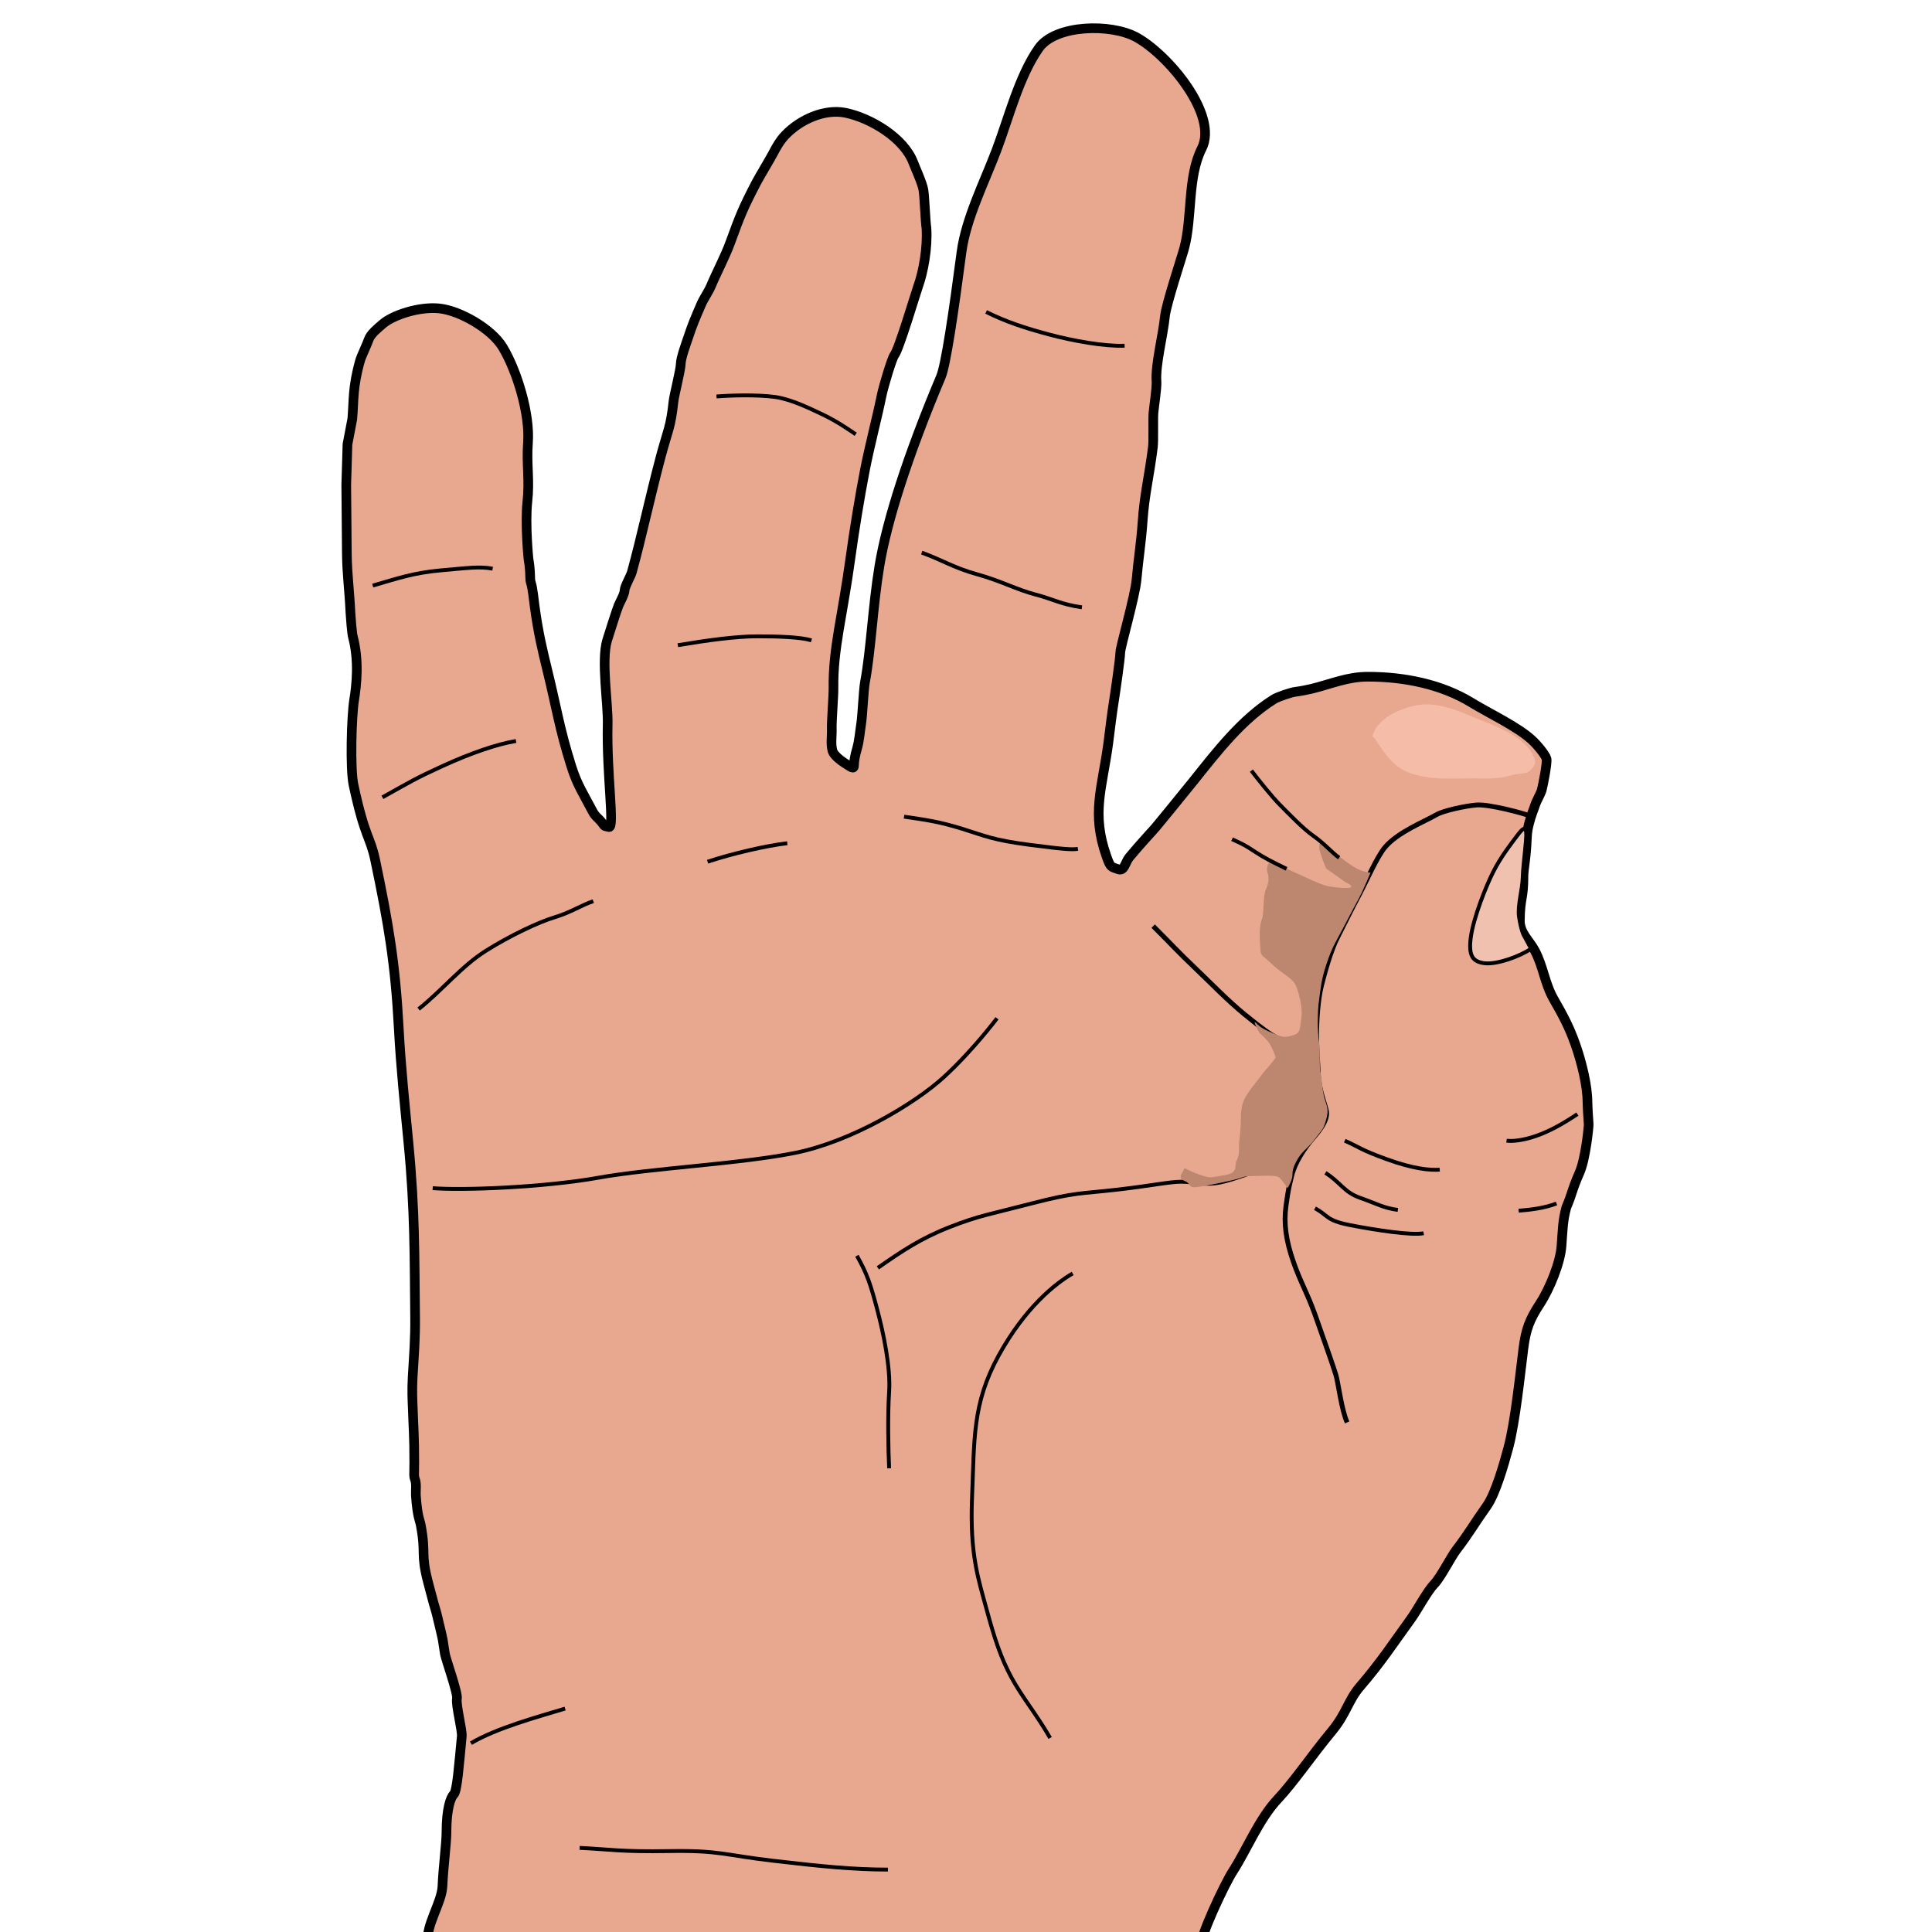 <?xml version="1.0" encoding="utf-8"?>
<!DOCTYPE svg PUBLIC "-//W3C//DTD SVG 1.1//EN" "http://www.w3.org/Graphics/SVG/1.1/DTD/svg11.dtd">
<svg xmlns="http://www.w3.org/2000/svg" xmlns:xlink="http://www.w3.org/1999/xlink" version="1.1" baseProfile="full" width="100" height="100" viewBox="0 0 100.00 100.00" enable-background="new 0 0 100.00 100.00" xml:space="preserve">
	<path fill="#E8A890" fill-opacity="1" stroke-width="0.5" stroke-linejoin="round" stroke="#000000" stroke-opacity="1" d="M 27.36,28.964C 27.485,29.714 27.402,29.945 27.485,30.183C 27.567,30.421 27.639,31.121 27.672,31.371C 27.86,32.777 28.101,33.754 28.328,34.683C 28.828,36.725 28.948,37.683 29.578,39.683C 29.879,40.635 30.211,41.11 30.672,41.996C 30.818,42.276 30.944,42.311 31.141,42.558C 31.335,42.801 31.215,42.729 31.516,42.808C 31.83,42.891 31.392,40.067 31.453,37.496C 31.48,36.394 31.109,34.209 31.422,33.152C 31.484,32.943 31.931,31.54 32.016,31.339C 32.094,31.155 32.323,30.758 32.328,30.558C 32.333,30.358 32.65,29.814 32.703,29.621C 33.203,27.808 33.632,25.767 34.203,23.621C 34.56,22.281 34.712,22.155 34.86,20.777C 34.894,20.458 35.228,19.16 35.235,18.839C 35.241,18.519 35.509,17.8 35.61,17.496C 35.846,16.782 35.998,16.436 36.297,15.746C 36.424,15.451 36.673,15.104 36.797,14.808C 37.087,14.118 37.541,13.261 37.797,12.558C 38.308,11.157 38.453,10.787 39.141,9.464C 39.314,9.131 39.842,8.267 40.016,7.933C 40.189,7.599 40.382,7.268 40.641,6.996C 41.406,6.191 42.679,5.614 43.766,5.839C 45.084,6.113 46.785,7.144 47.266,8.402C 47.396,8.743 47.739,9.479 47.797,9.839C 47.855,10.2 47.896,11.448 47.953,11.808C 48.016,12.839 47.797,14.058 47.516,14.839C 47.388,15.193 46.532,18.077 46.297,18.371C 46.158,18.544 45.719,20.051 45.641,20.433C 45.391,21.652 45.016,23.058 44.766,24.339C 44.506,25.671 44.199,27.557 44.016,28.902C 43.608,31.901 43.11,33.589 43.141,35.621C 43.147,36.008 43.039,37.333 43.053,37.72C 43.067,38.107 42.986,38.51 43.096,38.881C 43.158,39.09 43.516,39.371 43.766,39.527C 44.038,39.697 44.203,39.839 44.203,39.621C 44.203,39.433 44.243,39.137 44.36,38.746C 44.476,38.354 44.513,37.837 44.578,37.433C 44.633,37.097 44.703,35.674 44.766,35.339C 45.078,33.683 45.172,31.402 45.516,29.308C 45.903,26.952 46.999,23.543 48.703,19.496C 48.953,18.902 49.36,16.152 49.766,13.058C 49.994,11.319 50.958,9.418 51.578,7.777C 52.209,6.109 52.743,3.956 53.766,2.496C 54.628,1.264 57.513,1.205 58.828,1.933C 60.505,2.861 63.071,5.975 62.203,7.683C 61.454,9.158 61.723,11.241 61.297,12.839C 61.172,13.308 60.36,15.746 60.297,16.371C 60.195,17.39 59.797,18.871 59.86,19.746C 59.883,20.081 59.73,21.036 59.703,21.371C 59.675,21.722 59.716,22.802 59.672,23.152C 59.485,24.652 59.235,25.597 59.141,26.996C 59.07,28.044 58.922,28.933 58.828,29.996C 58.751,30.867 57.985,33.488 57.985,33.777C 57.984,34.066 57.718,35.898 57.672,36.183C 57.526,37.096 57.483,37.58 57.36,38.496C 57.043,40.839 56.485,42.076 57.266,44.308C 57.485,44.933 57.505,44.854 57.891,44.996C 58.196,45.108 58.246,44.621 58.453,44.371C 59.047,43.652 59.687,42.981 59.828,42.808C 60.11,42.464 61.054,41.322 61.766,40.433C 62.992,38.9 64.285,37.218 65.953,36.183C 66.142,36.066 66.827,35.834 67.047,35.808C 67.267,35.782 67.675,35.705 67.891,35.652C 68.915,35.398 69.742,35.027 70.797,35.027C 72.703,35.027 74.627,35.423 76.172,36.371C 77.049,36.909 78.501,37.588 79.266,38.277C 79.578,38.558 79.996,39.077 80.047,39.277C 80.098,39.477 79.854,40.703 79.797,40.902C 79.746,41.081 79.519,41.47 79.453,41.683C 79.386,41.901 79.261,42.151 79.136,42.651C 79.029,43.076 79.042,43.214 79.011,43.745C 78.963,44.551 78.854,45.026 78.854,45.339C 78.854,46.572 78.681,46.418 78.667,47.651C 78.66,48.292 79.167,48.682 79.448,49.214C 79.876,50.023 79.961,50.92 80.417,51.714C 80.892,52.542 81.225,53.156 81.542,54.057C 81.86,54.961 82.167,56.182 82.167,57.057C 82.167,57.253 82.198,57.745 82.229,58.182C 82.238,58.304 82.073,59.964 81.761,60.682C 81.316,61.706 81.417,61.682 81.073,62.495C 80.886,63.182 80.887,63.633 80.823,64.495C 80.761,65.339 80.229,66.682 79.698,67.495C 79.165,68.31 78.979,68.807 78.854,69.776C 78.685,71.086 78.432,73.6 78.073,74.932C 77.854,75.745 77.417,77.307 76.948,77.964C 76.3,78.871 76.063,79.327 75.386,80.214C 75.08,80.613 74.58,81.634 74.229,81.995C 73.879,82.355 73.337,83.369 73.042,83.776C 72.064,85.123 71.511,85.995 70.386,87.307C 69.783,88.011 69.686,88.698 68.948,89.589C 67.886,90.87 66.957,92.249 66.136,93.12C 65.173,94.14 64.511,95.776 63.823,96.839C 63.339,97.587 62.08,100.339 62.229,100.526C 63.115,101.632 54.386,100.464 53.168,100.531C 50.898,100.505 48.628,100.478 46.358,100.451C 45.223,100.438 43.996,100.86 42.953,100.411C 42.748,100.323 43.309,100.789 43.151,100.631C 43.046,100.526 43.127,100.671 42.985,100.631L 42.735,100.756C 42.494,100.698 42.807,100.904 42.61,100.756C 42.45,100.636 42.44,100.855 42.36,100.673L 41.943,100.714L 41.443,100.506C 41.243,100.626 40.9,100.299 40.735,100.464C 40.645,100.554 40.191,100.511 40.151,100.631C 38.677,100.679 38.125,100.541 36.651,100.589C 35.525,100.626 34.428,101.228 33.735,100.339C 33.12,100.656 33.061,100.216 32.401,100.423L 31.514,100.411L 22.151,100.506C 22.031,99.665 22.866,98.48 22.901,97.631C 22.943,96.631 23.11,95.423 23.11,94.798C 23.11,93.654 23.318,93.029 23.485,92.881C 23.663,92.722 23.761,91.302 23.901,89.881C 23.934,89.55 23.586,88.248 23.651,87.923C 23.709,87.634 23.071,85.88 23.026,85.589C 22.904,84.79 22.943,84.964 22.776,84.256C 22.402,82.668 22.735,84.131 22.151,81.881C 21.755,80.352 22.067,80.475 21.776,78.923C 21.732,78.686 21.61,78.548 21.526,77.423C 21.509,77.183 21.568,76.815 21.485,76.589C 21.41,76.388 21.443,76.381 21.443,75.673C 21.443,74.311 21.401,74.006 21.36,72.756C 21.352,72.545 21.318,71.964 21.36,71.256C 21.428,70.1 21.497,69.331 21.485,68.173C 21.45,65.085 21.485,62.714 21.141,59.152C 20.953,57.206 20.744,55.198 20.641,53.246C 20.462,49.879 20.112,47.827 19.422,44.527C 19.158,43.265 18.891,43.402 18.297,40.621C 18.119,39.786 18.194,37.088 18.328,36.246C 18.453,35.464 18.593,34.204 18.266,32.964C 18.215,32.772 18.151,31.944 18.141,31.746C 18.073,30.395 17.967,29.764 17.953,28.652C 17.93,26.799 17.945,26.942 17.922,25.089L 17.985,22.996L 18.235,21.683C 18.318,20.725 18.244,20.045 18.641,18.652C 18.696,18.458 19.016,17.781 19.078,17.589C 19.177,17.283 19.555,16.99 19.797,16.777C 20.328,16.308 21.699,15.857 22.735,15.964C 23.825,16.078 25.448,17.027 26.016,17.964C 26.771,19.212 27.437,21.447 27.328,22.902C 27.244,24.037 27.423,24.833 27.297,25.964C 27.171,27.096 27.356,29.002 27.36,28.964 Z "/>
	<path fill="none" stroke-width="0.25" stroke-linejoin="round" stroke="#000000" stroke-opacity="1" d="M 79.25,42.249C 78.797,42.074 77.062,41.619 76.438,41.666C 75.875,41.707 74.709,41.957 74.354,42.166C 73.775,42.506 72.354,43.061 71.688,43.853C 71.268,44.351 70.709,45.645 70.375,46.27C 70.042,46.895 69.468,48.042 69.209,48.561C 68.896,49.186 68.584,50.27 68.396,51.02C 68.219,51.726 68.146,52.832 68.146,53.541C 68.146,54.249 68.188,54.561 68.229,55.52C 68.276,56.59 68.667,57.28 68.667,57.624C 68.667,58.041 68.327,58.49 67.979,58.895C 67.479,59.478 67.021,60.186 66.854,60.874C 66.736,61.363 66.688,61.499 66.563,62.416C 66.438,63.332 66.563,64.207 66.938,65.29C 67.313,66.374 67.646,66.874 68.063,68.04C 68.479,69.207 69.021,70.749 69.146,71.165C 69.271,71.582 69.438,72.999 69.729,73.624"/>
	<path fill="none" stroke-width="0.2" stroke-linejoin="round" stroke="#000000" stroke-opacity="1" d="M 45.438,65.624C 46.688,64.749 47.688,64.082 49.188,63.499C 50.688,62.916 51.146,62.874 53.396,62.291C 55.646,61.707 55.938,61.791 57.771,61.582C 59.604,61.374 60.521,61.166 61.146,61.166C 61.771,61.166 62.354,61.374 63.146,61.207C 63.938,61.041 64.688,60.707 65.271,60.541C 65.854,60.374 66.438,60.374 66.438,60.374"/>
	<path fill="none" stroke-width="0.2" stroke-linejoin="round" stroke="#000000" stroke-opacity="1" d="M 54.354,89.957C 53.688,88.79 52.896,87.832 52.354,86.832C 51.813,85.832 51.479,84.832 51.063,83.29C 50.646,81.749 50.188,80.457 50.313,77.499C 50.438,74.54 50.313,72.665 51.688,70.165C 53.063,67.665 54.646,66.415 55.521,65.915"/>
	<path fill="none" stroke-width="0.2" stroke-linejoin="round" stroke="#000000" stroke-opacity="1" d="M 22.396,61.499C 23.979,61.624 28.188,61.457 30.979,60.957C 33.771,60.457 38.313,60.249 41.188,59.666C 44.063,59.082 47.354,57.124 48.854,55.749C 50.354,54.374 51.604,52.707 51.604,52.707"/>
	<path fill="none" stroke-width="0.2" stroke-linejoin="round" stroke="#000000" stroke-opacity="1" d="M 44.354,64.999C 44.896,65.957 45.063,66.499 45.396,67.749C 45.729,68.999 46.104,70.79 46.021,72.04C 45.938,73.29 45.979,75.082 46.021,75.999"/>
	<path fill="none" stroke-width="0.2" stroke-linejoin="round" stroke="#000000" stroke-opacity="1" d="M 24.375,90.228C 25.709,89.436 27.875,88.853 29.25,88.436"/>
	<path fill="none" stroke-width="0.2" stroke-linejoin="round" stroke="#000000" stroke-opacity="1" d="M 30,95.645C 31.667,95.728 32.084,95.853 34.667,95.811C 37.25,95.77 37.5,96.02 40,96.311C 42.5,96.603 44.167,96.77 45.959,96.77"/>
	<path fill="none" stroke-width="0.2" stroke-linejoin="round" stroke="#000000" stroke-opacity="1" d="M 19.292,30.311C 20.584,29.936 21.417,29.645 22.834,29.52C 24.25,29.395 24.834,29.311 25.5,29.436"/>
	<path fill="none" stroke-width="0.2" stroke-linejoin="round" stroke="#000000" stroke-opacity="1" d="M 19.792,41.27C 21.292,40.436 21.459,40.311 22.917,39.645C 24.375,38.978 25.709,38.52 26.709,38.353"/>
	<path fill="none" stroke-width="0.2" stroke-linejoin="round" stroke="#000000" stroke-opacity="1" d="M 21.667,52.228C 22.834,51.311 23.875,50.02 25.125,49.228C 26.375,48.436 27.875,47.728 28.709,47.478C 29.542,47.228 30.084,46.853 30.709,46.645"/>
	<path fill="none" stroke-width="0.2" stroke-linejoin="round" stroke="#000000" stroke-opacity="1" d="M 36.625,44.603C 37.875,44.186 39.667,43.77 40.75,43.645"/>
	<path fill="none" stroke-width="0.2" stroke-linejoin="round" stroke="#000000" stroke-opacity="1" d="M 35.084,33.395C 36.584,33.145 38.084,32.936 39.209,32.936C 40.334,32.936 41.459,32.978 42,33.145"/>
	<path fill="none" stroke-width="0.2" stroke-linejoin="round" stroke="#000000" stroke-opacity="1" d="M 37.084,20.52C 38.209,20.436 39.709,20.436 40.417,20.603C 41.125,20.77 41.75,21.061 42.542,21.436C 43.334,21.811 43.917,22.228 44.292,22.478"/>
	<path fill="none" stroke-width="0.2" stroke-linejoin="round" stroke="#000000" stroke-opacity="1" d="M 51.042,16.145C 52.042,16.645 53.042,16.978 54.292,17.311C 55.542,17.645 57.167,17.936 58.209,17.895"/>
	<path fill="none" stroke-width="0.2" stroke-linejoin="round" stroke="#000000" stroke-opacity="1" d="M 47.709,28.603C 48.75,28.978 49.375,29.395 50.584,29.728C 51.792,30.061 52.625,30.52 53.584,30.77C 54.542,31.02 54.875,31.27 56,31.436"/>
	<path fill="none" stroke-width="0.2" stroke-linejoin="round" stroke="#000000" stroke-opacity="1" d="M 46.792,42.27C 47.917,42.436 48.584,42.52 49.792,42.895C 51,43.27 51.375,43.478 53.292,43.728C 55.209,43.978 55.5,43.978 55.792,43.936"/>
	<path fill="none" stroke-width="0.2" stroke-linejoin="round" stroke="#000000" stroke-opacity="1" d="M 65.688,44.916C 66.563,45.541 67.396,46.124 67.979,46.457C 68.563,46.791 69.188,47.082 69.479,47.249"/>
	<path fill="none" stroke-width="0.25" stroke-linejoin="round" stroke="#000000" stroke-opacity="1" d="M 59.688,47.936C 60.688,48.936 60.979,49.27 61.854,50.103C 62.729,50.936 63.521,51.77 64.438,52.52C 65.354,53.27 65.729,53.52 66.104,53.728"/>
	<path fill="#F1C1AF" fill-opacity="1" stroke-width="0.2" stroke-linejoin="round" stroke="#000000" stroke-opacity="1" d="M 79.25,49.103C 78.669,49.505 77.479,49.929 76.857,49.858C 76.235,49.787 75.993,49.489 76.131,48.497C 76.269,47.506 76.903,45.885 77.299,45.11C 77.694,44.335 78.19,43.706 78.525,43.258C 78.861,42.811 79.062,42.636 78.98,43.553C 78.898,44.47 78.828,44.93 78.813,45.478C 78.798,46.026 78.539,46.898 78.625,47.457C 78.75,48.27 78.907,48.473 78.907,48.473L 79.25,49.103 Z "/>
	<path fill="none" stroke-width="0.2" stroke-linejoin="round" stroke="#000000" stroke-opacity="1" d="M 80.563,62.291C 79.938,62.541 79.146,62.624 78.604,62.666"/>
	<path fill="none" stroke-width="0.2" stroke-linejoin="round" stroke="#000000" stroke-opacity="1" d="M 81.646,57.666C 80.896,58.166 80.229,58.541 79.521,58.791C 78.813,59.041 78.229,59.082 77.979,59.041"/>
	<path fill="none" stroke-width="0.2" stroke-linejoin="round" stroke="#000000" stroke-opacity="1" d="M 68.063,62.541C 68.771,62.916 68.604,63.166 69.896,63.416C 71.188,63.666 73.063,63.957 73.688,63.832"/>
	<path fill="none" stroke-width="0.2" stroke-linejoin="round" stroke="#000000" stroke-opacity="1" d="M 68.604,60.707C 69.396,61.207 69.563,61.707 70.396,61.999C 71.229,62.291 71.646,62.541 72.354,62.624"/>
	<path fill="none" stroke-width="0.2" stroke-linejoin="round" stroke="#000000" stroke-opacity="1" d="M 69.604,59.041C 70.438,59.416 70.396,59.499 71.771,59.999C 73.146,60.499 74.021,60.582 74.521,60.541"/>
	<path fill="#BD866E" fill-opacity="1" stroke-width="0.2" stroke-linejoin="round" d="M 66.021,54.749C 65.729,55.166 65.521,55.332 65.313,55.624C 65.104,55.916 64.813,56.249 64.563,56.624C 64.313,56.999 64.229,57.374 64.229,57.832C 64.229,58.291 64.188,58.666 64.146,59.082C 64.104,59.499 64.188,59.707 64.021,60.041C 63.854,60.374 64.146,60.707 63.354,60.832C 62.563,60.957 62.688,60.999 62.063,60.791C 61.438,60.582 61.313,60.374 61.271,60.541C 61.229,60.707 60.896,60.957 61.313,61.124C 61.729,61.291 61.396,61.541 62.146,61.416C 62.896,61.291 63.646,61.124 63.979,61.041C 64.313,60.957 64.354,60.874 64.771,60.874C 65.188,60.874 66.063,60.791 66.229,60.957C 66.396,61.124 66.646,61.499 66.646,61.499C 66.646,61.499 66.896,61.082 66.896,60.832C 66.896,60.582 66.938,60.374 67.188,59.957C 67.438,59.541 67.729,59.416 68.063,58.957C 68.396,58.499 68.479,58.499 68.604,58.082C 68.729,57.666 68.771,57.457 68.604,56.999C 68.438,56.541 68.438,55.957 68.354,55.541C 68.271,55.124 68.354,54.457 68.271,53.916C 68.188,53.374 68.188,52.374 68.271,51.791C 68.354,51.207 68.375,50.749 68.646,49.936C 68.97,48.964 69.104,48.832 69.563,47.957C 70.021,47.082 70.021,47.082 70.313,46.541C 70.604,45.999 70.938,45.166 70.938,45.166C 70.938,45.166 70.646,45.166 70.229,44.957C 69.813,44.749 68.771,43.916 68.604,43.707C 68.438,43.499 68.188,43.582 68.313,44.041C 68.438,44.499 68.646,44.957 68.646,44.957L 69.646,45.666C 69.646,45.666 70.396,45.999 69.521,45.957C 68.646,45.916 68.438,45.791 67.771,45.499C 67.104,45.207 65.979,44.666 65.813,44.624C 65.646,44.582 65.521,44.916 65.604,45.166C 65.688,45.416 65.688,45.666 65.521,46.041C 65.354,46.416 65.438,47.291 65.313,47.582C 65.188,47.874 65.188,48.457 65.229,48.999C 65.271,49.541 65.229,49.332 65.854,49.916C 66.479,50.499 66.938,50.624 67.104,51.082C 67.271,51.541 67.438,52.249 67.354,52.707C 67.271,53.166 67.354,53.457 66.938,53.582C 66.521,53.707 66.438,53.707 65.938,53.499C 65.438,53.291 65.271,53.207 65.021,52.957C 64.771,52.707 65.188,53.457 65.188,53.457C 65.188,53.457 65.604,53.832 65.729,54.041C 65.854,54.249 66.063,54.749 66.021,54.749 Z "/>
	<path fill="none" stroke-width="0.2" stroke-linejoin="round" stroke="#000000" stroke-opacity="1" d="M 63.771,43.437C 64.368,43.711 64.46,43.758 64.962,44.089C 65.463,44.42 65.839,44.603 66.591,44.971"/>
	<path fill="none" stroke-width="0.2" stroke-linejoin="round" stroke="#000000" stroke-opacity="1" d="M 64.771,39.889C 65.188,40.431 65.854,41.264 66.271,41.681C 66.688,42.098 67.438,42.889 67.979,43.264C 68.521,43.639 68.979,44.166 69.313,44.395"/>
	<path fill="#F5BCA7" fill-opacity="1" stroke-width="0.2" stroke-linejoin="round" d="M 71.169,38.235L 71.034,38.114C 71.251,37.209 72.404,36.687 73.317,36.507C 74.279,36.318 75.297,36.713 76.201,37.093C 77.41,37.601 79.01,38.08 79.446,39.316C 79.52,39.526 79.333,39.785 79.153,39.917C 78.945,40.07 78.65,40.03 78.398,40.086C 78.147,40.142 77.899,40.224 77.643,40.255C 77.325,40.293 77.002,40.3 76.682,40.293C 75.395,40.261 74.026,40.446 72.836,39.955C 72.098,39.65 71.594,38.91 71.169,38.235 Z "/>
</svg>
